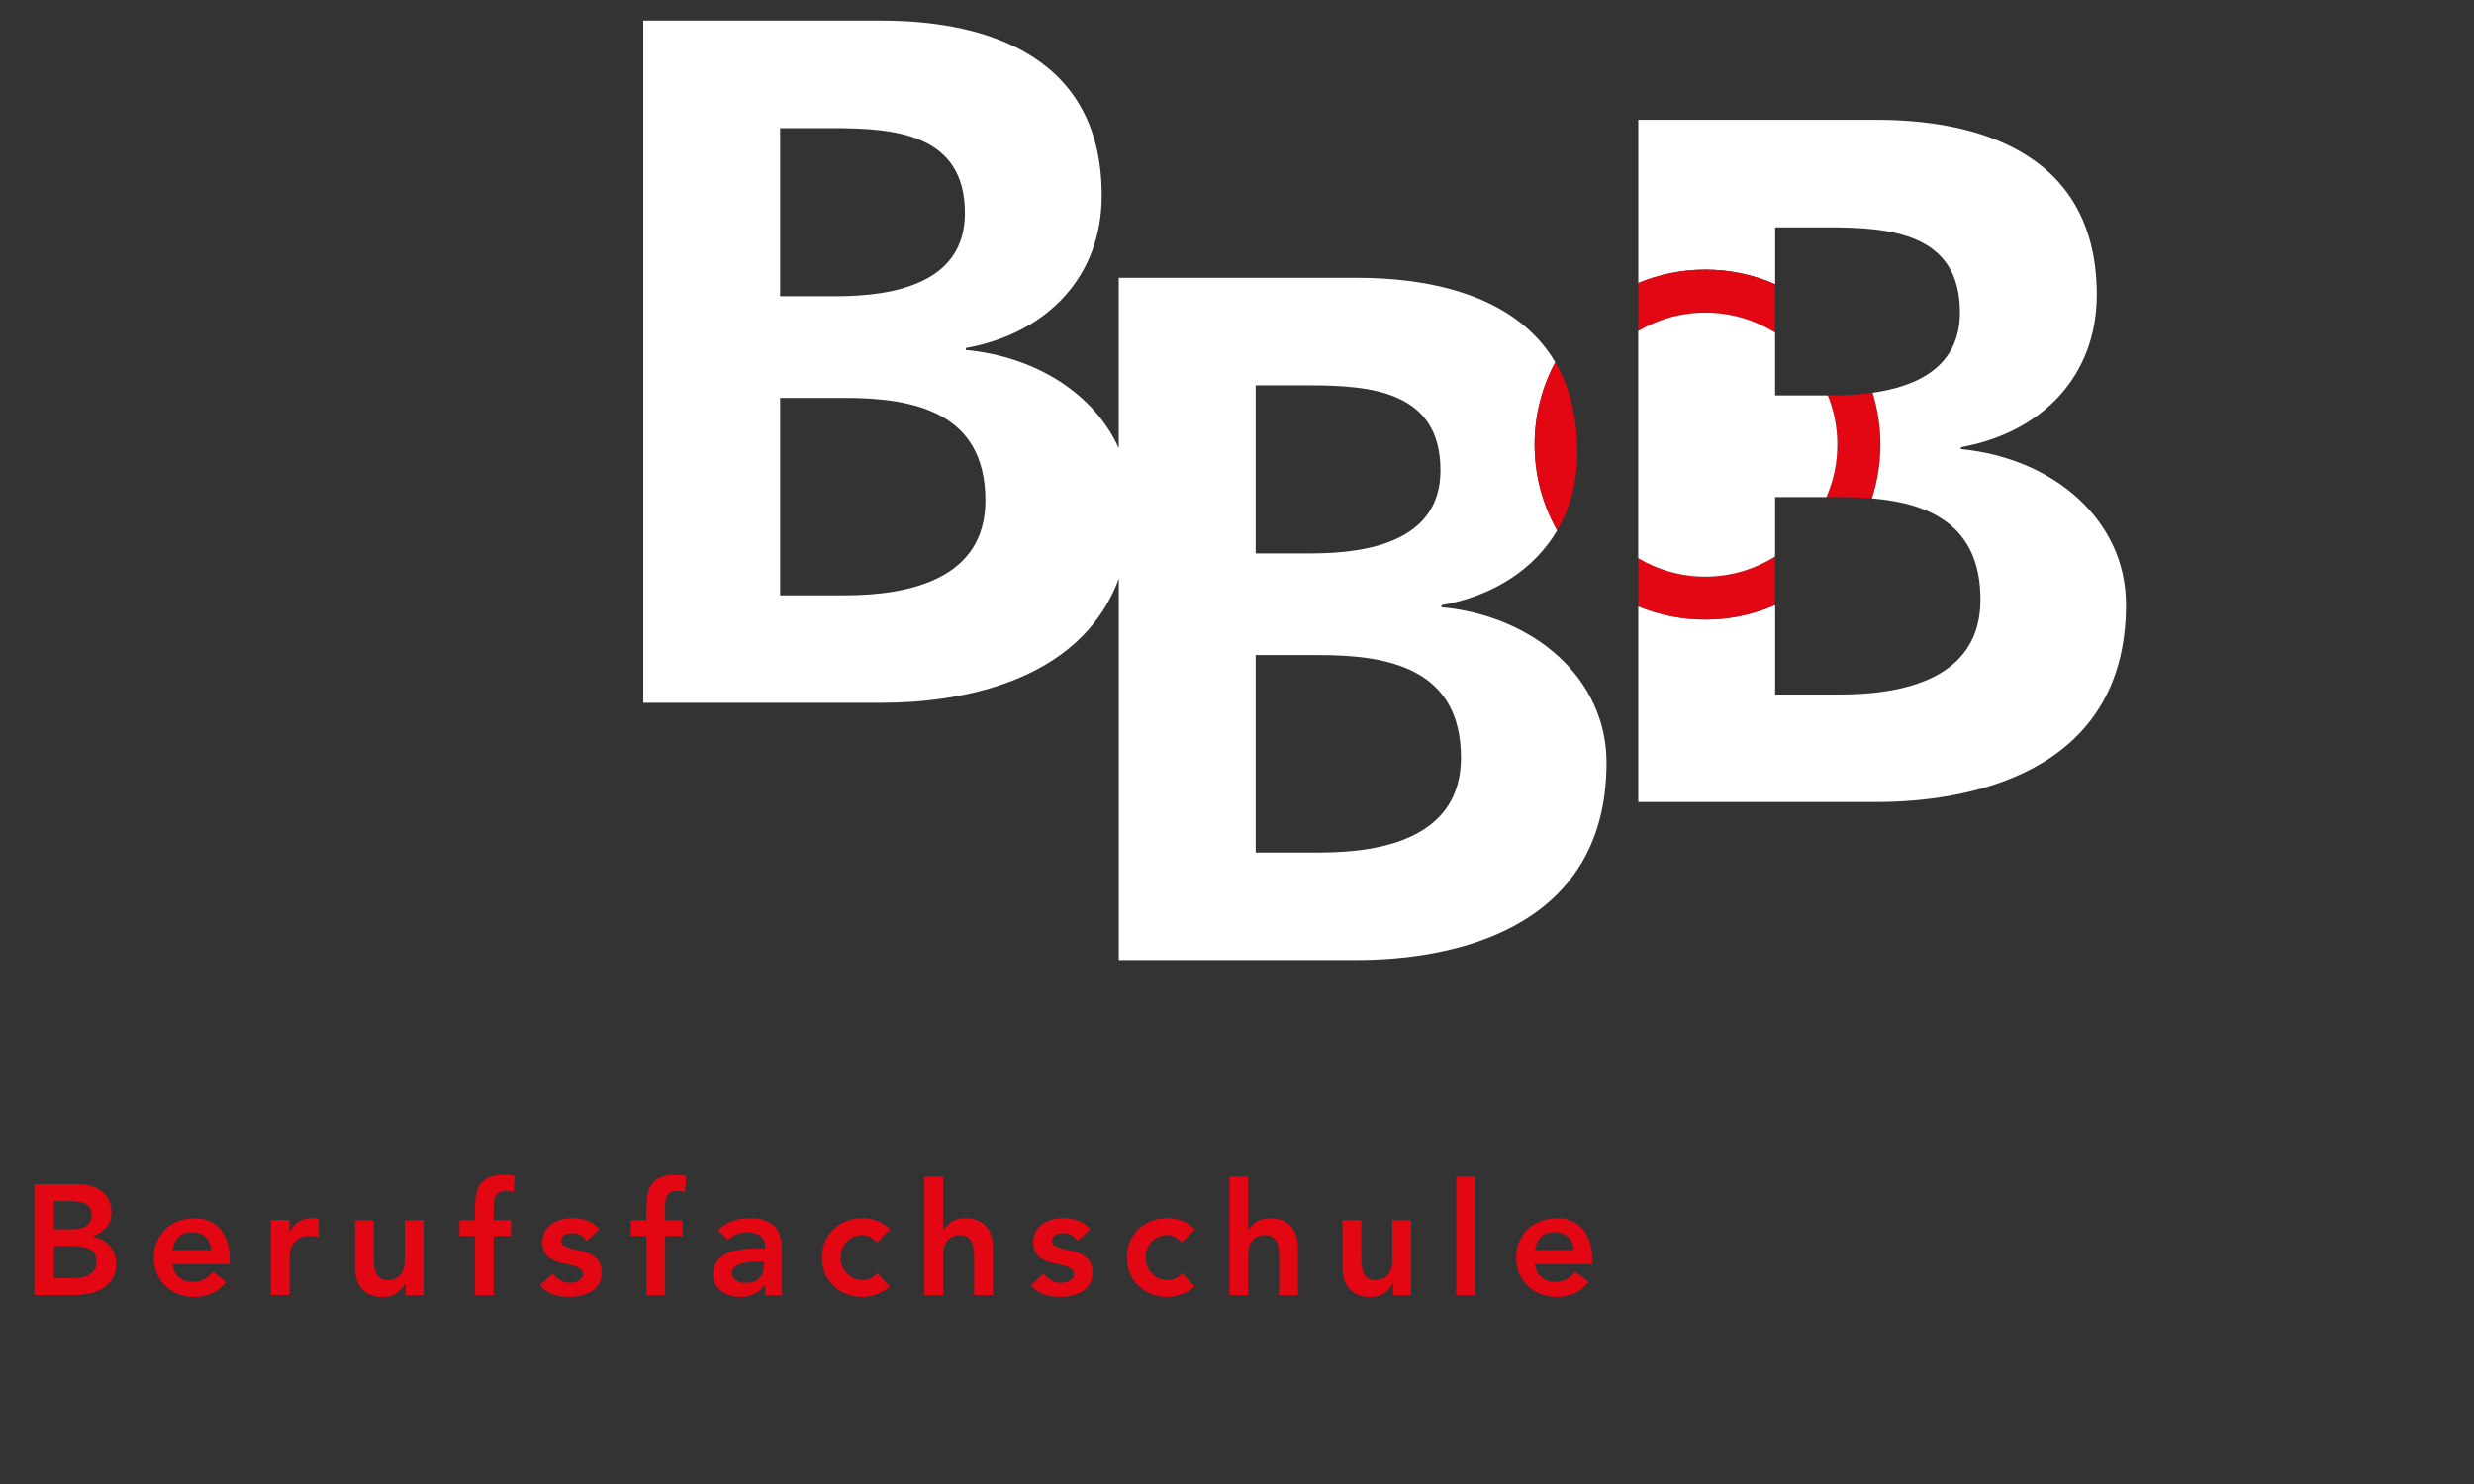 <?xml version="1.0" encoding="UTF-8" standalone="no" ?>
<!DOCTYPE svg PUBLIC "-//W3C//DTD SVG 1.1//EN" "http://www.w3.org/Graphics/SVG/1.1/DTD/svg11.dtd">
<svg xmlns="http://www.w3.org/2000/svg" xmlns:xlink="http://www.w3.org/1999/xlink" version="1.1" width="150" height="90" viewBox="0 0 166.67 100" xml:space="preserve">
<rect x="0" y="0" width="166.67" height="100" fill="#333333" stroke="none"/>
<desc>Created with Fabric.js 3.6.3</desc>
<defs>
</defs>
<g transform="matrix(0.24 0 0 0.24 72.77 44.39)"  >
<g style=""   >
		<g transform="matrix(4.39 0 0 4.39 12.56 -47.3)" id="a"  >
<path style="stroke: none; stroke-width: 1; stroke-dasharray: none; stroke-linecap: butt; stroke-dashoffset: 0; stroke-linejoin: miter; stroke-miterlimit: 4; fill: rgb(255,255,255); fill-rule: nonzero; opacity: 1;"  transform=" translate(-69.73, -30.04)" d="M 89.968 37.516 v -0.125 c 3.313 -0.598 5.936 -2.291 7.4 -4.787 l -0.004 -0.005 c -0.934 -1.655 -1.438 -3.526 -1.438 -5.478 c 0 -1.904 0.48 -3.697 1.322 -5.269 l -0.01 -0.018 c -2.645 -4.473 -8.436 -5.384 -12.647 -5.384 h -15.254 v 10.898 c -1.555 -3.465 -5.287 -5.857 -9.779 -6.282 v -0.126 c 5.189 -0.936 8.689 -4.561 8.689 -9.752 C 68.249 1.624 59.81 0 54.185 0 h -15.253 V 43.633 h 15.253 c 4.6 0 12.641 -1.141 15.154 -7.941 v 24.392 h 15.254 c 5.5 0 15.932 -1.625 15.932 -12.628 c 0 -5.375 -4.617 -9.376 -10.557 -9.939 Z M 47.683 6.876 h 3.377 c 4 0 8.439 0.377 8.439 5.439 c 0 4.501 -4.564 5.313 -8.252 5.313 h -3.564 V 6.876 Z m 4.125 29.882 h -4.125 v -12.628 h 4.125 c 4.377 0 9.002 0.875 9.002 6.563 c 0 5.064 -4.937 6.064 -9.002 6.064 Z m 26.283 -13.432 h 3.377 c 4 0 8.439 0.376 8.439 5.438 c 0 4.501 -4.564 5.313 -8.254 5.313 h -3.563 v -10.752 Z m 4.125 29.882 h -4.125 v -12.628 h 4.125 c 4.377 0 9.002 0.875 9.002 6.563 c 0 5.065 -4.937 6.065 -9.002 6.065 Z" stroke-linecap="round" />
</g>
		<g transform="matrix(4.39 0 0 4.39 133.55 -59.7)" id="a"  >
<path style="stroke: none; stroke-width: 1; stroke-dasharray: none; stroke-linecap: butt; stroke-dashoffset: 0; stroke-linejoin: miter; stroke-miterlimit: 4; fill: rgb(227,6,19); fill-rule: nonzero; opacity: 1;"  transform=" translate(-97.29, -27.22)" d="M 97.364 32.599 c -0.934 -1.655 -1.438 -3.526 -1.438 -5.478 c 0 -1.904 0.48 -3.697 1.322 -5.269 l -0.01 -0.018 c 0.885 1.501 1.418 3.402 1.418 5.805 c 0 1.877 -0.459 3.55 -1.289 4.965 l -0.004 -0.005 Z" stroke-linecap="round" />
</g>
		<g transform="matrix(4.39 0 0 4.39 217.05 -59.87)" id="a"  >
<path style="stroke: none; stroke-width: 1; stroke-dasharray: none; stroke-linecap: butt; stroke-dashoffset: 0; stroke-linejoin: miter; stroke-miterlimit: 4; fill: rgb(227,6,19); fill-rule: nonzero; opacity: 1;"  transform=" translate(-116.31, -27.18)" d="M 117.534 23.8 c -0.891 0.126 -1.803 0.175 -2.668 0.175 h -0.189 c 0.396 0.986 0.607 2.05 0.607 3.146 c 0 1.191 -0.25 2.325 -0.699 3.355 h 0.844 c 0.687 0 1.381 0.026 2.062 0.085 c 0.353 -1.098 0.543 -2.254 0.543 -3.44 c 0 -1.144 -0.172 -2.26 -0.5 -3.321 Z" stroke-linecap="round" />
</g>
		<g transform="matrix(4.39 0 0 4.39 225.1 -55.56)" id="a"  >
<path style="stroke: none; stroke-width: 1; stroke-dasharray: none; stroke-linecap: butt; stroke-dashoffset: 0; stroke-linejoin: miter; stroke-miterlimit: 4; fill: rgb(255,255,255); fill-rule: nonzero; opacity: 1;"  transform=" translate(-118.14, -28.16)" d="M 123.181 27.412 v -0.126 c 5.187 -0.936 8.687 -4.561 8.687 -9.751 c 0 -9.564 -8.439 -11.189 -14.064 -11.189 h -15.252 v 10.439 c 1.322 -0.551 2.77 -0.858 4.289 -0.858 c 1.563 0 3.072 0.325 4.463 0.931 v -3.636 h 3.375 c 4 0 8.439 0.377 8.439 5.438 c 0 3.446 -2.676 4.728 -5.584 5.142 c 0.328 1.061 0.5 2.177 0.5 3.319 c 0 1.185 -0.189 2.339 -0.541 3.436 c 3.652 0.313 6.937 1.688 6.937 6.482 c 0 5.064 -4.939 6.064 -9.002 6.064 h -4.125 v -5.72 c -1.391 0.604 -2.9 0.93 -4.463 0.93 c -1.496 0 -2.947 -0.292 -4.289 -0.849 v 12.514 h 15.252 c 5.5 0 15.934 -1.624 15.934 -12.627 c 0 -5.376 -4.619 -9.377 -10.557 -9.94 Z" stroke-linecap="round" />
</g>
		<g transform="matrix(4.39 0 0 4.39 175.86 -100.42)" id="a"  >
<path style="stroke: none; stroke-width: 1; stroke-dasharray: none; stroke-linecap: butt; stroke-dashoffset: 0; stroke-linejoin: miter; stroke-miterlimit: 4; fill: rgb(227,6,19); fill-rule: nonzero; opacity: 1;"  transform=" translate(-106.93, -17.94)" d="M 102.552 19.856 c 1.287 -0.763 2.754 -1.179 4.289 -1.179 c 1.606 0 3.135 0.451 4.463 1.281 v -3.102 c -1.391 -0.605 -2.9 -0.93 -4.463 -0.93 c -1.519 0 -2.967 0.307 -4.289 0.857 v 3.071 Z" stroke-linecap="round" />
</g>
		<g transform="matrix(4.39 0 0 4.39 175.86 -19.85)" id="a"  >
<path style="stroke: none; stroke-width: 1; stroke-dasharray: none; stroke-linecap: butt; stroke-dashoffset: 0; stroke-linejoin: miter; stroke-miterlimit: 4; fill: rgb(227,6,19); fill-rule: nonzero; opacity: 1;"  transform=" translate(-106.93, -36.3)" d="M 111.304 37.384 v -3.108 c -1.297 0.811 -2.822 1.288 -4.463 1.288 c -1.535 0 -3.002 -0.416 -4.289 -1.179 v 3.08 c 1.342 0.557 2.793 0.849 4.289 0.849 c 1.563 0 3.072 -0.325 4.463 -0.93 Z" stroke-linecap="round" />
</g>
		<g transform="matrix(4.39 0 0 4.39 184.6 -60.13)" id="a"  >
<path style="stroke: none; stroke-width: 1; stroke-dasharray: none; stroke-linecap: butt; stroke-dashoffset: 0; stroke-linejoin: miter; stroke-miterlimit: 4; fill: rgb(255,255,255); fill-rule: nonzero; opacity: 1;"  transform=" translate(-108.92, -27.12)" d="M 106.841 18.678 c -1.535 0 -3.002 0.416 -4.289 1.179 v 14.528 c 1.287 0.763 2.754 1.179 4.289 1.179 c 1.641 0 3.166 -0.477 4.463 -1.288 v -3.8 h 3.281 c 0.449 -1.029 0.699 -2.163 0.699 -3.355 c 0 -1.097 -0.211 -2.16 -0.607 -3.146 h -3.373 v -4.016 c -1.328 -0.83 -2.857 -1.281 -4.463 -1.281 Z" stroke-linecap="round" />
</g>
		<g transform="matrix(4.39 0 0 4.39 -282.07 163.12)" id="a"  >
<path style="stroke: none; stroke-width: 1; stroke-dasharray: none; stroke-linecap: butt; stroke-dashoffset: 0; stroke-linejoin: miter; stroke-miterlimit: 4; fill: rgb(227,6,19); fill-rule: nonzero; opacity: 1;"  transform=" translate(-2.62, -77.98)" d="M 0 74.434 H 2.76 c 0.267 0 0.53 0.032 0.79 0.095 c 0.26 0.063 0.492 0.167 0.695 0.311 c 0.203 0.144 0.368 0.328 0.495 0.555 c 0.127 0.227 0.19 0.5 0.19 0.82 c 0 0.399 -0.114 0.729 -0.34 0.99 c -0.227 0.26 -0.523 0.446 -0.89 0.56 v 0.02 c 0.22 0.027 0.425 0.089 0.615 0.186 s 0.352 0.22 0.485 0.37 c 0.133 0.149 0.238 0.323 0.315 0.52 c 0.077 0.197 0.115 0.409 0.115 0.636 c 0 0.387 -0.077 0.708 -0.23 0.965 s -0.355 0.463 -0.605 0.62 c -0.25 0.156 -0.537 0.268 -0.86 0.335 c -0.324 0.066 -0.652 0.1 -0.985 0.1 H 0 v -7.08 Z m 1.26 2.88 h 1.15 c 0.42 0 0.735 -0.081 0.945 -0.245 c 0.21 -0.163 0.315 -0.378 0.315 -0.645 c 0 -0.307 -0.108 -0.535 -0.325 -0.686 c -0.216 -0.149 -0.565 -0.225 -1.045 -0.225 H 1.26 v 1.8 Z m 0 3.12 h 1.16 c 0.16 0 0.332 -0.01 0.515 -0.03 c 0.183 -0.02 0.352 -0.066 0.505 -0.14 s 0.28 -0.179 0.38 -0.315 c 0.1 -0.136 0.15 -0.321 0.15 -0.555 c 0 -0.373 -0.122 -0.633 -0.365 -0.78 c -0.244 -0.146 -0.622 -0.22 -1.135 -0.22 H 1.26 v 2.04 Z" stroke-linecap="round" />
</g>
		<g transform="matrix(4.39 0 0 4.39 -249.39 168.12)" id="a"  >
<path style="stroke: none; stroke-width: 1; stroke-dasharray: none; stroke-linecap: butt; stroke-dashoffset: 0; stroke-linejoin: miter; stroke-miterlimit: 4; fill: rgb(227,6,19); fill-rule: nonzero; opacity: 1;"  transform=" translate(-10.06, -79.11)" d="M 8.83 79.533 c 0.04 0.36 0.18 0.641 0.42 0.841 c 0.24 0.199 0.53 0.3 0.87 0.3 c 0.3 0 0.551 -0.062 0.755 -0.186 c 0.203 -0.123 0.381 -0.278 0.535 -0.465 l 0.86 0.65 c -0.28 0.347 -0.594 0.594 -0.94 0.74 c -0.347 0.146 -0.71 0.22 -1.09 0.22 c -0.36 0 -0.7 -0.061 -1.02 -0.18 c -0.32 -0.12 -0.597 -0.29 -0.83 -0.511 c -0.233 -0.22 -0.418 -0.484 -0.555 -0.795 c -0.137 -0.31 -0.205 -0.654 -0.205 -1.035 s 0.068 -0.725 0.205 -1.034 c 0.137 -0.311 0.322 -0.575 0.555 -0.796 c 0.233 -0.22 0.51 -0.39 0.83 -0.51 c 0.32 -0.12 0.66 -0.18 1.02 -0.18 c 0.333 0 0.639 0.059 0.915 0.175 c 0.277 0.117 0.514 0.285 0.71 0.505 c 0.197 0.221 0.35 0.492 0.46 0.815 c 0.11 0.323 0.165 0.694 0.165 1.115 v 0.329 h -3.66 Z m 2.46 -0.899 c -0.007 -0.354 -0.117 -0.632 -0.33 -0.835 s -0.51 -0.305 -0.89 -0.305 c -0.36 0 -0.645 0.103 -0.855 0.31 s -0.338 0.483 -0.385 0.83 h 2.46 Z" stroke-linecap="round" />
</g>
		<g transform="matrix(4.39 0 0 4.39 -220.48 167.86)" id="a"  >
<path style="stroke: none; stroke-width: 1; stroke-dasharray: none; stroke-linecap: butt; stroke-dashoffset: 0; stroke-linejoin: miter; stroke-miterlimit: 4; fill: rgb(227,6,19); fill-rule: nonzero; opacity: 1;"  transform=" translate(-16.64, -79.06)" d="M 15.11 76.714 h 1.2 v 0.76 h 0.02 c 0.133 -0.28 0.323 -0.496 0.57 -0.65 c 0.247 -0.153 0.53 -0.229 0.85 -0.229 c 0.073 0 0.145 0.007 0.215 0.02 c 0.07 0.014 0.142 0.03 0.215 0.051 v 1.159 c -0.1 -0.026 -0.198 -0.048 -0.295 -0.064 s -0.192 -0.025 -0.285 -0.025 c -0.28 0 -0.505 0.052 -0.675 0.155 s -0.3 0.222 -0.39 0.355 c -0.09 0.133 -0.15 0.267 -0.18 0.399 c -0.03 0.134 -0.045 0.233 -0.045 0.3 v 2.57 h -1.2 v -4.8 Z" stroke-linecap="round" />
</g>
		<g transform="matrix(4.39 0 0 4.39 -193.94 168.39)" id="a"  >
<path style="stroke: none; stroke-width: 1; stroke-dasharray: none; stroke-linecap: butt; stroke-dashoffset: 0; stroke-linejoin: miter; stroke-miterlimit: 4; fill: rgb(227,6,19); fill-rule: nonzero; opacity: 1;"  transform=" translate(-22.69, -79.17)" d="M 24.88 81.514 h -1.14 v -0.77 h -0.02 c -0.113 0.239 -0.287 0.448 -0.52 0.625 c -0.233 0.176 -0.55 0.265 -0.95 0.265 c -0.32 0 -0.592 -0.052 -0.815 -0.155 c -0.224 -0.104 -0.405 -0.243 -0.545 -0.42 c -0.14 -0.177 -0.24 -0.378 -0.3 -0.604 s -0.09 -0.464 -0.09 -0.71 v -3.03 h 1.2 v 2.43 c 0 0.134 0.007 0.282 0.02 0.445 s 0.048 0.316 0.105 0.46 s 0.144 0.264 0.26 0.359 c 0.116 0.098 0.281 0.146 0.495 0.146 c 0.2 0 0.369 -0.033 0.505 -0.1 c 0.136 -0.067 0.25 -0.157 0.34 -0.271 s 0.155 -0.243 0.195 -0.39 s 0.06 -0.3 0.06 -0.46 v -2.62 h 1.2 v 4.8 Z" stroke-linecap="round" />
</g>
		<g transform="matrix(4.39 0 0 4.39 -166.47 161.8)" id="a"  >
<path style="stroke: none; stroke-width: 1; stroke-dasharray: none; stroke-linecap: butt; stroke-dashoffset: 0; stroke-linejoin: miter; stroke-miterlimit: 4; fill: rgb(227,6,19); fill-rule: nonzero; opacity: 1;"  transform=" translate(-28.95, -77.67)" d="M 28.169 77.733 h -0.99 v -1.02 h 0.99 v -0.681 c 0 -0.333 0.023 -0.635 0.07 -0.904 c 0.046 -0.271 0.135 -0.502 0.265 -0.695 c 0.13 -0.193 0.312 -0.342 0.545 -0.445 c 0.233 -0.103 0.536 -0.154 0.91 -0.154 c 0.273 0 0.527 0.023 0.76 0.069 l -0.08 1.021 c -0.087 -0.021 -0.17 -0.037 -0.25 -0.05 c -0.08 -0.014 -0.164 -0.021 -0.25 -0.021 c -0.167 0 -0.3 0.027 -0.4 0.08 c -0.1 0.054 -0.179 0.125 -0.235 0.215 s -0.093 0.195 -0.11 0.315 s -0.025 0.246 -0.025 0.38 v 0.87 h 1.11 v 1.02 h -1.11 v 3.78 h -1.2 v -3.78 Z" stroke-linecap="round" />
</g>
		<g transform="matrix(4.39 0 0 4.39 -142.98 168.13)" id="a"  >
<path style="stroke: none; stroke-width: 1; stroke-dasharray: none; stroke-linecap: butt; stroke-dashoffset: 0; stroke-linejoin: miter; stroke-miterlimit: 4; fill: rgb(227,6,19); fill-rule: nonzero; opacity: 1;"  transform=" translate(-34.3, -79.12)" d="M 35.32 78.044 c -0.234 -0.327 -0.547 -0.49 -0.94 -0.49 c -0.16 0 -0.316 0.04 -0.47 0.12 s -0.23 0.21 -0.23 0.39 c 0 0.146 0.063 0.254 0.19 0.32 c 0.126 0.066 0.287 0.123 0.48 0.17 s 0.401 0.095 0.625 0.145 c 0.223 0.051 0.432 0.127 0.625 0.23 s 0.353 0.245 0.48 0.425 c 0.126 0.18 0.19 0.427 0.19 0.74 c 0 0.287 -0.062 0.528 -0.185 0.725 c -0.124 0.197 -0.283 0.355 -0.48 0.476 s -0.418 0.206 -0.665 0.26 s -0.493 0.08 -0.74 0.08 c -0.374 0 -0.717 -0.054 -1.03 -0.16 s -0.593 -0.3 -0.84 -0.58 l 0.8 -0.75 c 0.153 0.174 0.318 0.315 0.495 0.425 c 0.177 0.11 0.392 0.165 0.645 0.165 c 0.086 0 0.177 -0.01 0.27 -0.029 c 0.093 -0.021 0.18 -0.054 0.26 -0.101 c 0.08 -0.047 0.145 -0.104 0.195 -0.175 s 0.075 -0.151 0.075 -0.245 c 0 -0.166 -0.063 -0.29 -0.19 -0.37 c -0.126 -0.08 -0.287 -0.145 -0.48 -0.194 c -0.193 -0.051 -0.401 -0.097 -0.625 -0.141 c -0.223 -0.043 -0.432 -0.113 -0.625 -0.21 s -0.353 -0.231 -0.48 -0.405 c -0.126 -0.173 -0.19 -0.413 -0.19 -0.72 c 0 -0.267 0.055 -0.498 0.165 -0.695 c 0.11 -0.196 0.255 -0.357 0.435 -0.484 s 0.387 -0.22 0.62 -0.28 c 0.233 -0.06 0.47 -0.09 0.71 -0.09 c 0.32 0 0.637 0.055 0.95 0.165 c 0.313 0.11 0.567 0.298 0.76 0.564 l -0.8 0.721 Z" stroke-linecap="round" />
</g>
		<g transform="matrix(4.39 0 0 4.39 -118.35 161.8)" id="a"  >
<path style="stroke: none; stroke-width: 1; stroke-dasharray: none; stroke-linecap: butt; stroke-dashoffset: 0; stroke-linejoin: miter; stroke-miterlimit: 4; fill: rgb(227,6,19); fill-rule: nonzero; opacity: 1;"  transform=" translate(-39.91, -77.67)" d="M 39.129 77.733 h -0.99 v -1.02 h 0.99 v -0.681 c 0 -0.333 0.023 -0.635 0.07 -0.904 c 0.046 -0.271 0.135 -0.502 0.265 -0.695 c 0.13 -0.193 0.312 -0.342 0.545 -0.445 c 0.233 -0.103 0.536 -0.154 0.91 -0.154 c 0.273 0 0.527 0.023 0.76 0.069 l -0.08 1.021 c -0.087 -0.021 -0.17 -0.037 -0.25 -0.05 c -0.08 -0.014 -0.164 -0.021 -0.25 -0.021 c -0.167 0 -0.3 0.027 -0.4 0.08 c -0.1 0.054 -0.179 0.125 -0.235 0.215 s -0.093 0.195 -0.11 0.315 s -0.025 0.246 -0.025 0.38 v 0.87 h 1.11 v 1.02 h -1.11 v 3.78 h -1.2 v -3.78 Z" stroke-linecap="round" />
</g>
		<g transform="matrix(4.39 0 0 4.39 -93.37 168.12)" id="a"  >
<path style="stroke: none; stroke-width: 1; stroke-dasharray: none; stroke-linecap: butt; stroke-dashoffset: 0; stroke-linejoin: miter; stroke-miterlimit: 4; fill: rgb(227,6,19); fill-rule: nonzero; opacity: 1;"  transform=" translate(-45.6, -79.11)" d="M 46.719 80.853 h -0.03 c -0.173 0.273 -0.394 0.472 -0.66 0.595 c -0.267 0.124 -0.56 0.186 -0.88 0.186 c -0.22 0 -0.435 -0.03 -0.645 -0.09 c -0.21 -0.061 -0.396 -0.15 -0.56 -0.271 c -0.163 -0.12 -0.295 -0.27 -0.395 -0.45 c -0.1 -0.18 -0.15 -0.39 -0.15 -0.63 c 0 -0.26 0.047 -0.481 0.14 -0.665 c 0.093 -0.183 0.218 -0.336 0.375 -0.46 c 0.157 -0.123 0.338 -0.222 0.545 -0.295 s 0.422 -0.128 0.645 -0.165 c 0.223 -0.036 0.448 -0.06 0.675 -0.069 c 0.227 -0.011 0.44 -0.016 0.64 -0.016 h 0.3 v -0.13 c 0 -0.3 -0.104 -0.524 -0.31 -0.675 c -0.207 -0.15 -0.47 -0.225 -0.79 -0.225 c -0.253 0 -0.49 0.045 -0.71 0.135 c -0.22 0.09 -0.41 0.212 -0.57 0.365 l -0.63 -0.631 c 0.267 -0.272 0.578 -0.47 0.935 -0.59 c 0.356 -0.12 0.725 -0.18 1.105 -0.18 c 0.34 0 0.626 0.038 0.86 0.115 c 0.233 0.076 0.427 0.175 0.58 0.295 s 0.271 0.258 0.355 0.415 c 0.083 0.156 0.144 0.314 0.18 0.475 s 0.058 0.315 0.065 0.465 c 0.006 0.15 0.01 0.282 0.01 0.396 v 2.76 h -1.08 v -0.66 Z m -0.07 -1.49 h -0.25 c -0.167 0 -0.354 0.007 -0.56 0.021 s -0.401 0.045 -0.585 0.095 c -0.183 0.05 -0.338 0.124 -0.465 0.22 c -0.127 0.097 -0.19 0.232 -0.19 0.405 c 0 0.113 0.025 0.209 0.075 0.285 c 0.05 0.077 0.115 0.142 0.195 0.195 c 0.08 0.053 0.17 0.092 0.27 0.114 c 0.1 0.023 0.2 0.035 0.3 0.035 c 0.414 0 0.718 -0.098 0.915 -0.295 c 0.197 -0.196 0.295 -0.465 0.295 -0.805 v -0.271 Z" stroke-linecap="round" />
</g>
		<g transform="matrix(4.39 0 0 4.39 -62.97 168.11)" id="a"  >
<path style="stroke: none; stroke-width: 1; stroke-dasharray: none; stroke-linecap: butt; stroke-dashoffset: 0; stroke-linejoin: miter; stroke-miterlimit: 4; fill: rgb(227,6,19); fill-rule: nonzero; opacity: 1;"  transform=" translate(-52.52, -79.11)" d="M 53.869 78.153 c -0.14 -0.146 -0.287 -0.263 -0.44 -0.35 s -0.31 -0.13 -0.47 -0.13 c -0.22 0 -0.417 0.04 -0.59 0.12 s -0.322 0.187 -0.445 0.319 c -0.124 0.134 -0.217 0.287 -0.28 0.46 c -0.063 0.174 -0.095 0.354 -0.095 0.54 c 0 0.188 0.031 0.367 0.095 0.54 c 0.063 0.174 0.157 0.327 0.28 0.46 c 0.123 0.134 0.271 0.24 0.445 0.32 s 0.37 0.12 0.59 0.12 c 0.187 0 0.36 -0.038 0.52 -0.115 c 0.16 -0.076 0.297 -0.188 0.41 -0.335 l 0.8 0.86 c -0.12 0.12 -0.258 0.224 -0.415 0.31 c -0.157 0.087 -0.315 0.157 -0.475 0.21 c -0.16 0.054 -0.313 0.092 -0.46 0.115 c -0.147 0.023 -0.273 0.035 -0.38 0.035 c -0.36 0 -0.7 -0.061 -1.02 -0.18 c -0.32 -0.12 -0.597 -0.29 -0.83 -0.511 c -0.233 -0.22 -0.418 -0.484 -0.555 -0.795 c -0.137 -0.31 -0.205 -0.654 -0.205 -1.035 s 0.068 -0.725 0.205 -1.034 c 0.137 -0.311 0.322 -0.575 0.555 -0.796 c 0.233 -0.22 0.51 -0.39 0.83 -0.51 c 0.32 -0.12 0.66 -0.18 1.02 -0.18 c 0.307 0 0.615 0.059 0.925 0.175 c 0.31 0.117 0.582 0.302 0.815 0.555 l -0.83 0.83 Z" stroke-linecap="round" />
</g>
		<g transform="matrix(4.39 0 0 4.39 -34.11 162.07)" id="a"  >
<path style="stroke: none; stroke-width: 1; stroke-dasharray: none; stroke-linecap: butt; stroke-dashoffset: 0; stroke-linejoin: miter; stroke-miterlimit: 4; fill: rgb(227,6,19); fill-rule: nonzero; opacity: 1;"  transform=" translate(-59.1, -77.73)" d="M 58.109 77.384 h 0.02 c 0.093 -0.2 0.258 -0.382 0.495 -0.545 c 0.236 -0.163 0.542 -0.245 0.915 -0.245 c 0.32 0 0.591 0.054 0.815 0.16 c 0.223 0.106 0.405 0.246 0.545 0.42 c 0.14 0.173 0.24 0.373 0.3 0.6 c 0.06 0.227 0.09 0.464 0.09 0.71 v 3.03 h -1.2 v -2.43 c 0 -0.134 -0.006 -0.282 -0.02 -0.445 c -0.013 -0.163 -0.048 -0.316 -0.105 -0.46 s -0.145 -0.264 -0.265 -0.36 c -0.12 -0.097 -0.284 -0.145 -0.49 -0.145 c -0.2 0 -0.369 0.033 -0.505 0.1 c -0.137 0.067 -0.25 0.157 -0.34 0.271 c -0.09 0.113 -0.155 0.243 -0.195 0.39 s -0.06 0.3 -0.06 0.46 v 2.62 h -1.2 v -7.56 h 1.2 v 3.43 Z" stroke-linecap="round" />
</g>
		<g transform="matrix(4.39 0 0 4.39 -5.18 168.13)" id="a"  >
<path style="stroke: none; stroke-width: 1; stroke-dasharray: none; stroke-linecap: butt; stroke-dashoffset: 0; stroke-linejoin: miter; stroke-miterlimit: 4; fill: rgb(227,6,19); fill-rule: nonzero; opacity: 1;"  transform=" translate(-65.69, -79.12)" d="M 66.709 78.044 c -0.234 -0.327 -0.547 -0.49 -0.94 -0.49 c -0.16 0 -0.316 0.04 -0.47 0.12 s -0.23 0.21 -0.23 0.39 c 0 0.146 0.063 0.254 0.19 0.32 c 0.126 0.066 0.287 0.123 0.48 0.17 s 0.401 0.095 0.625 0.145 c 0.223 0.051 0.432 0.127 0.625 0.23 s 0.353 0.245 0.48 0.425 c 0.126 0.18 0.19 0.427 0.19 0.74 c 0 0.287 -0.062 0.528 -0.185 0.725 c -0.124 0.197 -0.283 0.355 -0.48 0.476 s -0.418 0.206 -0.665 0.26 s -0.493 0.08 -0.74 0.08 c -0.374 0 -0.717 -0.054 -1.03 -0.16 s -0.593 -0.3 -0.84 -0.58 l 0.8 -0.75 c 0.153 0.174 0.318 0.315 0.495 0.425 c 0.177 0.11 0.392 0.165 0.645 0.165 c 0.086 0 0.177 -0.01 0.27 -0.029 c 0.093 -0.021 0.18 -0.054 0.26 -0.101 c 0.08 -0.047 0.145 -0.104 0.195 -0.175 s 0.075 -0.151 0.075 -0.245 c 0 -0.166 -0.063 -0.29 -0.19 -0.37 c -0.126 -0.08 -0.287 -0.145 -0.48 -0.194 c -0.193 -0.051 -0.401 -0.097 -0.625 -0.141 c -0.223 -0.043 -0.432 -0.113 -0.625 -0.21 s -0.353 -0.231 -0.48 -0.405 c -0.126 -0.173 -0.19 -0.413 -0.19 -0.72 c 0 -0.267 0.055 -0.498 0.165 -0.695 c 0.11 -0.196 0.255 -0.357 0.435 -0.484 s 0.387 -0.22 0.62 -0.28 c 0.233 -0.06 0.47 -0.09 0.71 -0.09 c 0.32 0 0.637 0.055 0.95 0.165 c 0.313 0.11 0.567 0.298 0.76 0.564 l -0.8 0.721 Z" stroke-linecap="round" />
</g>
		<g transform="matrix(4.39 0 0 4.39 22.63 168.11)" id="a"  >
<path style="stroke: none; stroke-width: 1; stroke-dasharray: none; stroke-linecap: butt; stroke-dashoffset: 0; stroke-linejoin: miter; stroke-miterlimit: 4; fill: rgb(227,6,19); fill-rule: nonzero; opacity: 1;"  transform=" translate(-72.02, -79.11)" d="M 73.369 78.153 c -0.14 -0.146 -0.287 -0.263 -0.44 -0.35 c -0.154 -0.087 -0.31 -0.13 -0.47 -0.13 c -0.22 0 -0.417 0.04 -0.59 0.12 c -0.174 0.08 -0.321 0.187 -0.445 0.319 c -0.123 0.134 -0.217 0.287 -0.279 0.46 c -0.063 0.174 -0.096 0.354 -0.096 0.54 c 0 0.188 0.032 0.367 0.096 0.54 c 0.062 0.174 0.156 0.327 0.279 0.46 c 0.124 0.134 0.271 0.24 0.445 0.32 c 0.173 0.08 0.37 0.12 0.59 0.12 c 0.187 0 0.36 -0.038 0.521 -0.115 c 0.16 -0.076 0.296 -0.188 0.41 -0.335 l 0.8 0.86 c -0.12 0.12 -0.259 0.224 -0.415 0.31 c -0.157 0.087 -0.315 0.157 -0.476 0.21 c -0.159 0.054 -0.313 0.092 -0.46 0.115 c -0.146 0.023 -0.273 0.035 -0.38 0.035 c -0.359 0 -0.7 -0.061 -1.02 -0.18 c -0.32 -0.12 -0.597 -0.29 -0.83 -0.511 c -0.233 -0.22 -0.418 -0.484 -0.555 -0.795 c -0.137 -0.31 -0.205 -0.654 -0.205 -1.035 s 0.068 -0.725 0.205 -1.034 c 0.137 -0.311 0.322 -0.575 0.555 -0.796 c 0.233 -0.22 0.51 -0.39 0.83 -0.51 c 0.319 -0.12 0.66 -0.18 1.02 -0.18 c 0.307 0 0.616 0.059 0.925 0.175 c 0.311 0.117 0.582 0.302 0.815 0.555 l -0.83 0.83 Z" stroke-linecap="round" />
</g>
		<g transform="matrix(4.39 0 0 4.39 51.5 162.07)" id="a"  >
<path style="stroke: none; stroke-width: 1; stroke-dasharray: none; stroke-linecap: butt; stroke-dashoffset: 0; stroke-linejoin: miter; stroke-miterlimit: 4; fill: rgb(227,6,19); fill-rule: nonzero; opacity: 1;"  transform=" translate(-78.6, -77.73)" d="M 77.609 77.384 h 0.021 c 0.093 -0.2 0.258 -0.382 0.494 -0.545 c 0.237 -0.163 0.542 -0.245 0.915 -0.245 c 0.32 0 0.592 0.054 0.815 0.16 s 0.405 0.246 0.545 0.42 c 0.14 0.173 0.24 0.373 0.3 0.6 c 0.061 0.227 0.09 0.464 0.09 0.71 v 3.03 h -1.199 v -2.43 c 0 -0.134 -0.007 -0.282 -0.021 -0.445 s -0.048 -0.316 -0.104 -0.46 s -0.146 -0.264 -0.266 -0.36 s -0.283 -0.145 -0.489 -0.145 c -0.2 0 -0.369 0.033 -0.506 0.1 c -0.137 0.067 -0.25 0.157 -0.34 0.271 s -0.154 0.243 -0.194 0.39 s -0.061 0.3 -0.061 0.46 v 2.62 h -1.2 v -7.56 h 1.2 v 3.43 Z" stroke-linecap="round" />
</g>
		<g transform="matrix(4.39 0 0 4.39 83.27 168.39)" id="a"  >
<path style="stroke: none; stroke-width: 1; stroke-dasharray: none; stroke-linecap: butt; stroke-dashoffset: 0; stroke-linejoin: miter; stroke-miterlimit: 4; fill: rgb(227,6,19); fill-rule: nonzero; opacity: 1;"  transform=" translate(-85.84, -79.17)" d="M 88.028 81.514 h -1.14 v -0.77 h -0.02 c -0.114 0.239 -0.287 0.448 -0.521 0.625 c -0.233 0.176 -0.55 0.265 -0.95 0.265 c -0.319 0 -0.592 -0.052 -0.814 -0.155 c -0.224 -0.104 -0.405 -0.243 -0.545 -0.42 c -0.141 -0.177 -0.24 -0.378 -0.301 -0.604 c -0.06 -0.227 -0.09 -0.464 -0.09 -0.71 v -3.03 h 1.2 v 2.43 c 0 0.134 0.007 0.282 0.021 0.445 c 0.013 0.163 0.048 0.316 0.104 0.46 s 0.144 0.264 0.26 0.359 c 0.117 0.098 0.282 0.146 0.495 0.146 c 0.2 0 0.368 -0.033 0.505 -0.1 c 0.137 -0.067 0.25 -0.157 0.341 -0.271 c 0.09 -0.113 0.154 -0.243 0.194 -0.39 s 0.061 -0.3 0.061 -0.46 v -2.62 h 1.199 v 4.8 Z" stroke-linecap="round" />
</g>
		<g transform="matrix(4.39 0 0 4.39 108.17 162.06)" id="a"  >
<path style="stroke: none; stroke-width: 1; stroke-dasharray: none; stroke-linecap: butt; stroke-dashoffset: 0; stroke-linejoin: miter; stroke-miterlimit: 4; fill: rgb(227,6,19); fill-rule: nonzero; opacity: 1;"  transform=" translate(-91.51, -77.73)" d="M 90.909 73.954 h 1.2 v 7.56 h -1.2 v -7.56 Z" stroke-linecap="round" />
</g>
		<g transform="matrix(4.39 0 0 4.39 133.06 168.12)" id="a"  >
<path style="stroke: none; stroke-width: 1; stroke-dasharray: none; stroke-linecap: butt; stroke-dashoffset: 0; stroke-linejoin: miter; stroke-miterlimit: 4; fill: rgb(227,6,19); fill-rule: nonzero; opacity: 1;"  transform=" translate(-97.18, -79.11)" d="M 95.948 79.533 c 0.04 0.36 0.181 0.641 0.42 0.841 c 0.24 0.199 0.53 0.3 0.87 0.3 c 0.301 0 0.552 -0.062 0.755 -0.186 c 0.204 -0.123 0.382 -0.278 0.535 -0.465 l 0.86 0.65 c -0.28 0.347 -0.594 0.594 -0.94 0.74 s -0.71 0.22 -1.09 0.22 c -0.359 0 -0.7 -0.061 -1.02 -0.18 c -0.32 -0.12 -0.597 -0.29 -0.83 -0.511 c -0.233 -0.22 -0.419 -0.484 -0.556 -0.795 c -0.137 -0.31 -0.204 -0.654 -0.204 -1.035 s 0.067 -0.725 0.204 -1.034 c 0.137 -0.311 0.322 -0.575 0.556 -0.796 c 0.233 -0.22 0.51 -0.39 0.83 -0.51 c 0.319 -0.12 0.66 -0.18 1.02 -0.18 c 0.333 0 0.639 0.059 0.915 0.175 c 0.276 0.117 0.514 0.285 0.71 0.505 c 0.196 0.221 0.351 0.492 0.46 0.815 c 0.11 0.323 0.165 0.694 0.165 1.115 v 0.329 h -3.66 Z m 2.46 -0.899 c -0.006 -0.354 -0.116 -0.632 -0.33 -0.835 c -0.213 -0.203 -0.51 -0.305 -0.89 -0.305 c -0.36 0 -0.645 0.103 -0.854 0.31 s -0.339 0.483 -0.386 0.83 h 2.46 Z" stroke-linecap="round" />
</g>
</g>
</g>
</svg>